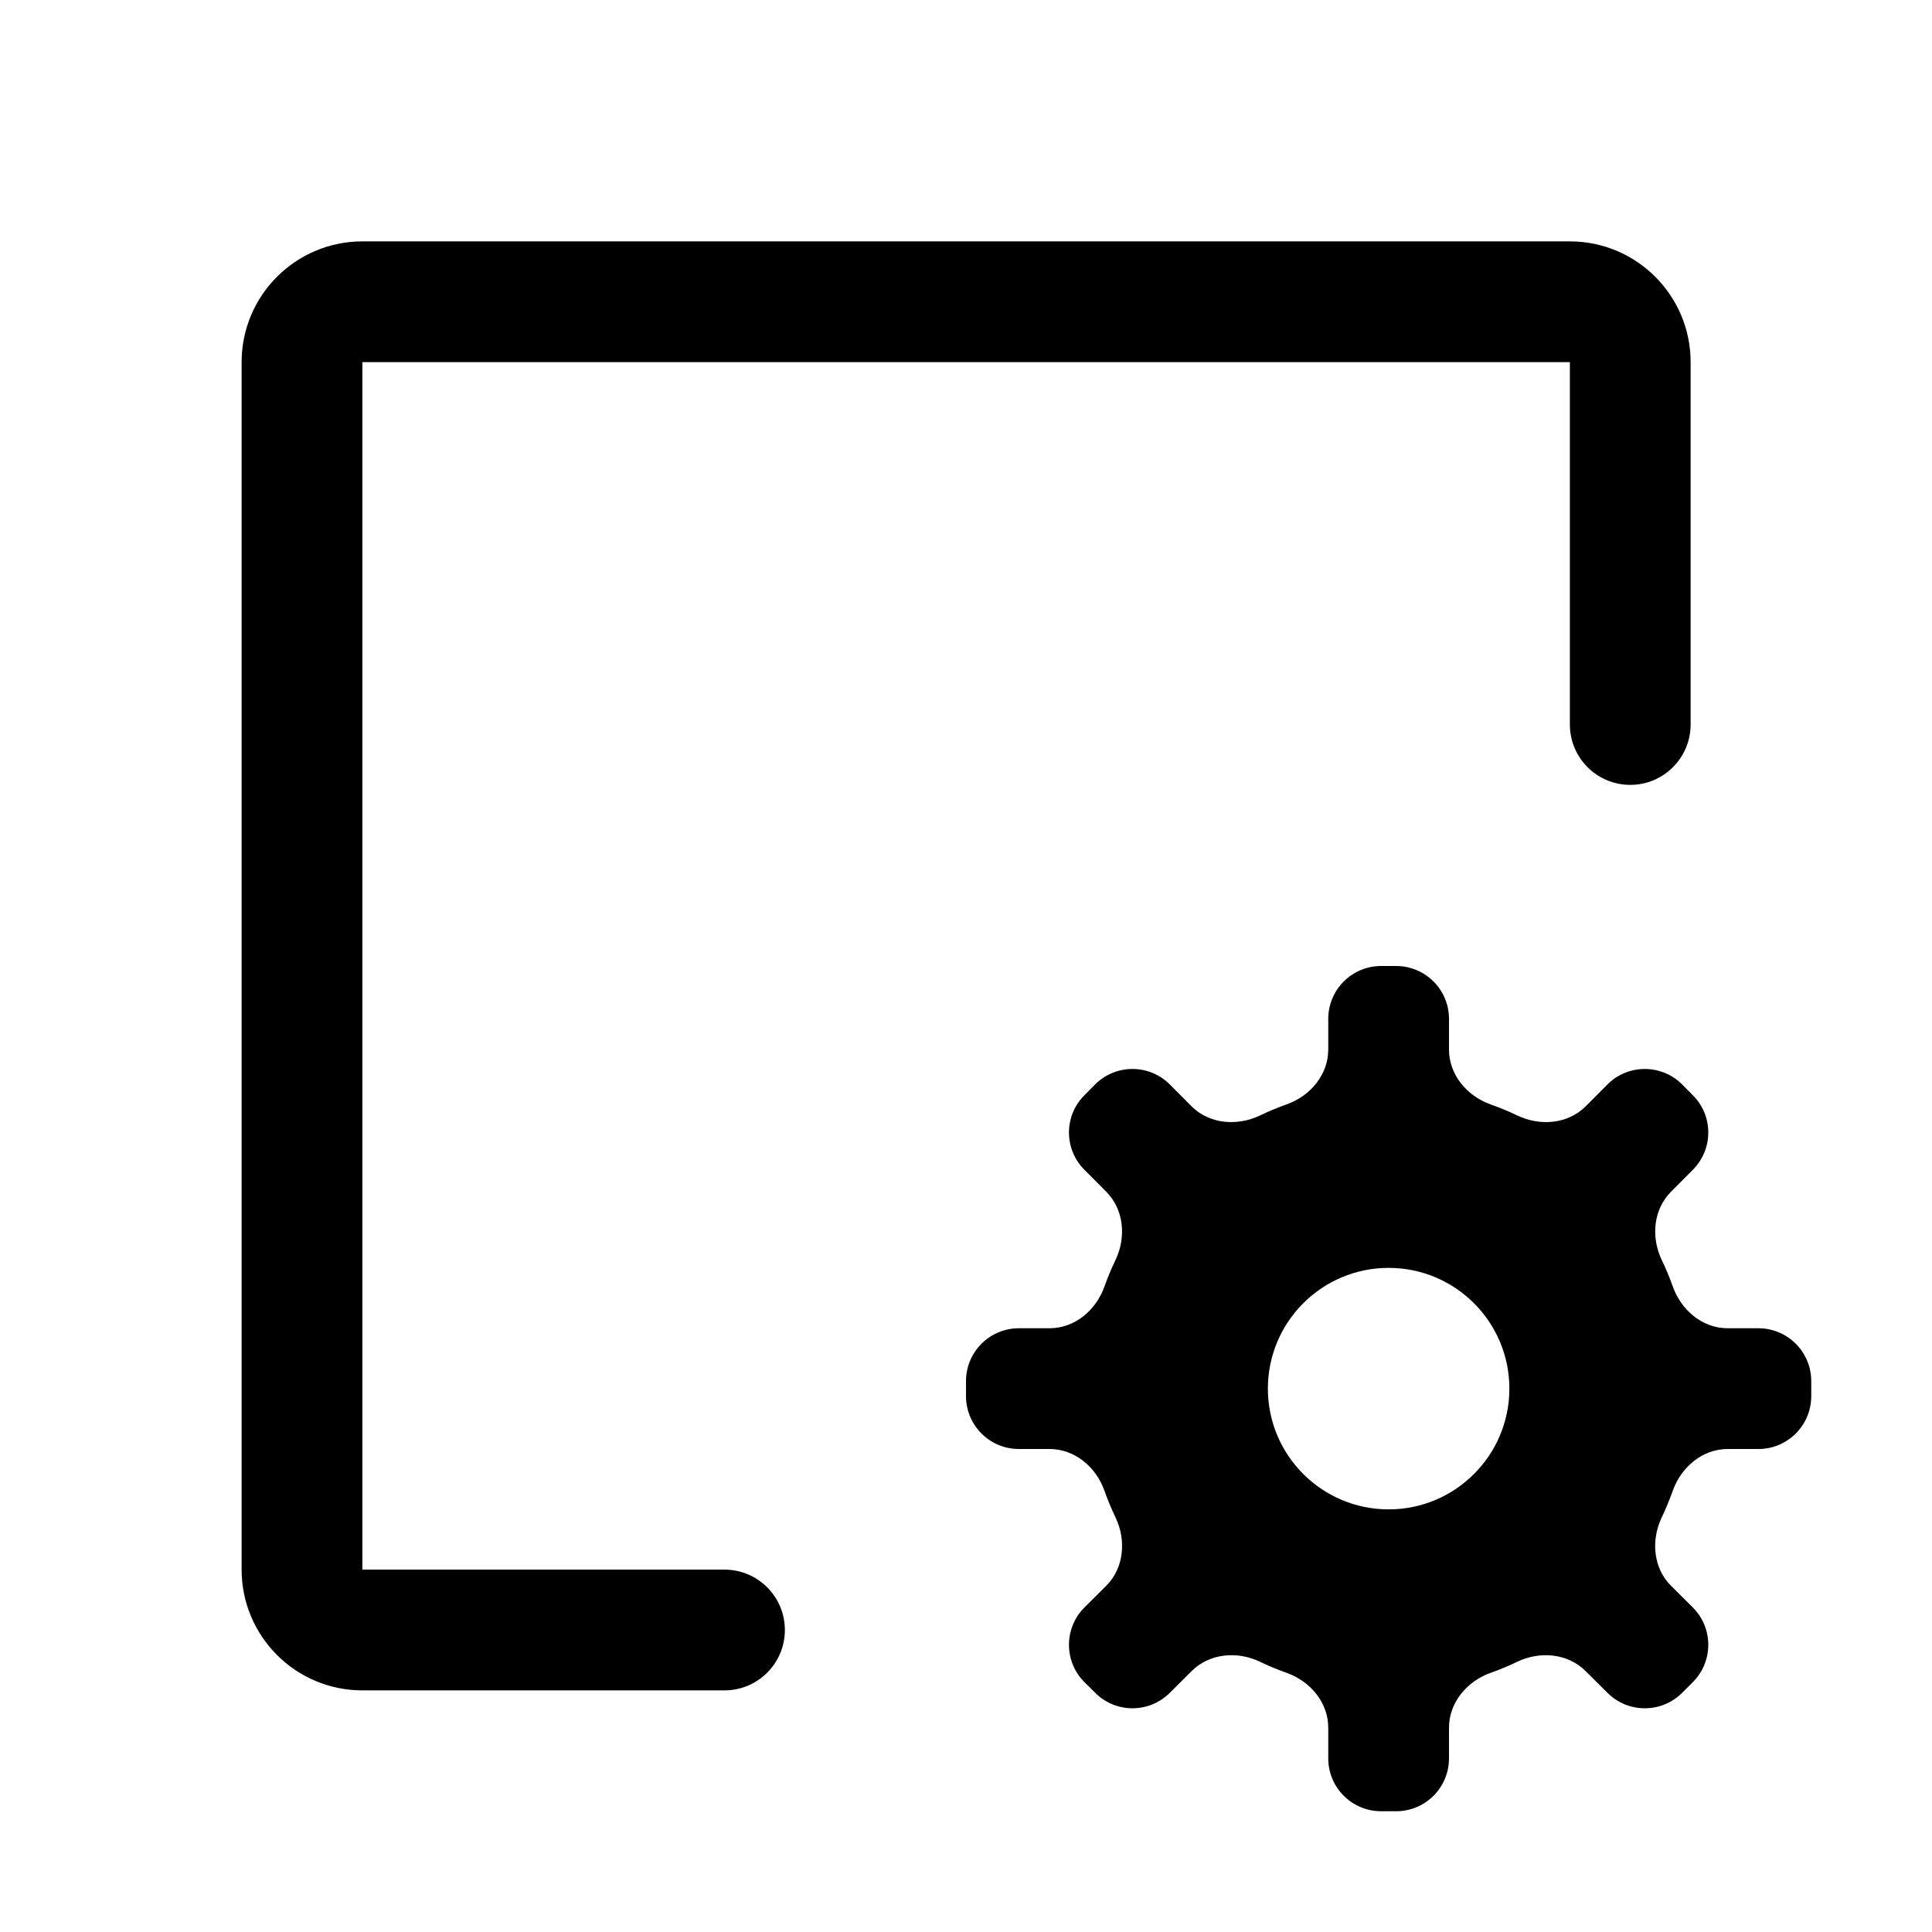 <svg width="16" height="16" viewBox="0 0 16 16" fill="none" xmlns="http://www.w3.org/2000/svg">
<g id="dialog-object-properties">
<path id="Union" fill-rule="evenodd" clip-rule="evenodd" d="M3.001 1.999C2.449 1.999 2.001 2.447 2.001 2.999V12.999C2.001 13.551 2.449 13.999 3.001 13.999H6C6.276 13.999 6.5 13.775 6.5 13.499C6.5 13.223 6.276 12.999 6 12.999H3.001V2.999L13.001 2.999V6C13.001 6.276 13.225 6.5 13.501 6.5C13.777 6.5 14.001 6.276 14.001 6V2.999C14.001 2.447 13.553 1.999 13.001 1.999H3.001ZM8.438 11C8.196 11 8 11.196 8 11.438V11.562C8 11.804 8.196 12 8.438 12H8.692C8.9 12 9.076 12.148 9.146 12.344C9.173 12.421 9.204 12.495 9.239 12.568C9.328 12.756 9.309 12.985 9.162 13.132L8.981 13.312C8.81 13.483 8.81 13.76 8.981 13.931L9.07 14.019C9.24 14.19 9.517 14.19 9.688 14.019L9.869 13.839C10.016 13.692 10.245 13.672 10.433 13.761C10.505 13.796 10.58 13.827 10.656 13.854C10.852 13.924 11 14.1 11 14.308V14.562C11 14.804 11.196 15 11.438 15H11.562C11.804 15 12 14.804 12 14.562V14.308C12 14.1 12.148 13.924 12.344 13.854C12.42 13.827 12.495 13.796 12.567 13.761C12.755 13.672 12.984 13.692 13.131 13.839L13.312 14.019C13.483 14.19 13.76 14.19 13.931 14.019L14.019 13.931C14.19 13.76 14.19 13.483 14.019 13.312L13.838 13.132C13.691 12.985 13.672 12.756 13.761 12.568C13.796 12.495 13.826 12.421 13.854 12.344C13.924 12.148 14.1 12 14.308 12H14.562C14.804 12 15 11.804 15 11.562V11.438C15 11.196 14.804 11 14.562 11H14.308C14.1 11 13.924 10.852 13.854 10.656C13.827 10.58 13.796 10.505 13.761 10.433C13.672 10.245 13.692 10.016 13.839 9.869L14.019 9.688C14.19 9.517 14.19 9.24 14.019 9.07L13.931 8.981C13.76 8.81 13.483 8.81 13.312 8.981L13.132 9.162C12.985 9.309 12.756 9.328 12.568 9.239C12.495 9.204 12.421 9.173 12.344 9.146C12.148 9.076 12 8.9 12 8.692V8.438C12 8.196 11.804 8 11.562 8H11.438C11.196 8 11 8.196 11 8.438V8.692C11 8.9 10.852 9.076 10.656 9.146C10.579 9.173 10.505 9.204 10.432 9.239C10.244 9.328 10.015 9.309 9.868 9.162L9.688 8.981C9.517 8.81 9.24 8.81 9.069 8.981L8.981 9.07C8.81 9.24 8.81 9.517 8.981 9.688L9.161 9.869C9.308 10.016 9.328 10.245 9.239 10.433C9.204 10.505 9.173 10.58 9.146 10.656C9.076 10.852 8.9 11 8.692 11H8.438ZM12.5 11.5C12.5 12.052 12.052 12.5 11.5 12.5C10.948 12.5 10.5 12.052 10.5 11.5C10.5 10.948 10.948 10.5 11.5 10.5C12.052 10.5 12.5 10.948 12.5 11.5Z" fill="black"/>
</g>
</svg>
